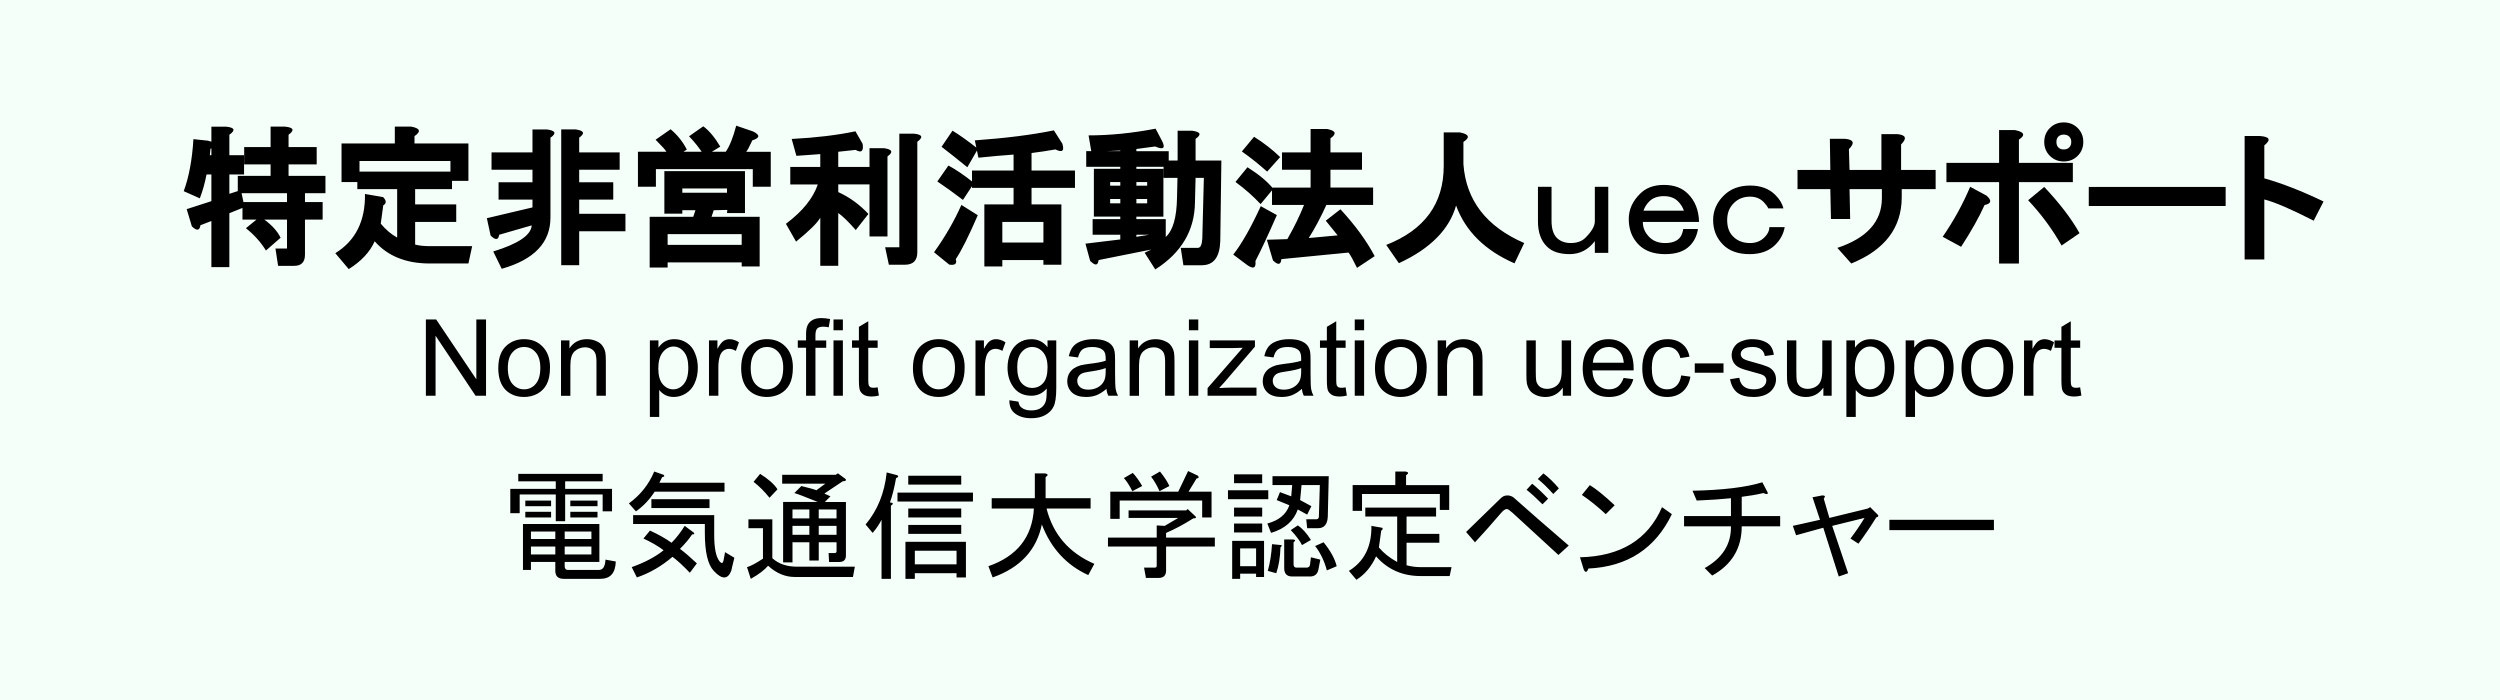 <svg version="1.1" viewBox="0.0 0.0 250.0 70.0" fill="none" stroke="none" stroke-linecap="square" stroke-miterlimit="10" xmlns:xlink="http://www.w3.org/1999/xlink" xmlns="http://www.w3.org/2000/svg"><rect x="0.0" y="0.0" width="250.0" height="70.0" fill="#808080" stroke="none"/><clipPath id="p.0"><path d="m0 0l250.0 0l0 70.0l-250.0 0l0 -70.0z" clip-rule="nonzero"/></clipPath><g clip-path="url(#p.0)"><path fill="#f5fffa" d="m0 0l250.0 0l0 70.0l-250.0 0z" fill-rule="evenodd"/><path fill="#f5fffa" d="m-0.008 8.892l250.016 0l0 52.441l-250.016 0z" fill-rule="evenodd"/><path fill="#f5fffa" d="m17.686 11.333l214.629 0l0 17.6l-214.629 0l0 -17.6z" fill-rule="nonzero"/><path fill="#000000" fill-opacity="0.0" d="m17.686 12.523l135.0 0l0 15l-135.0 0l0 -15z" fill-rule="nonzero"/><path fill="#000000" d="m20.654 17.445q-0.25 1.297 -0.672 2.391l-1.609 -0.719q0.781 -2.109 0.969 -5.203l1.469 0.156q1.344 0.359 0.234 0.812l-0.062 0.641l0.156 0l0 -2.859l1.453 0q1.312 0.125 0.344 0.812l0 2.047l1.469 0l0 1.922l-1.469 0l0 1.938l1.156 -0.375l0.359 1.703l-1.516 0.609l0 5.391l-1.797 0l0 -4.609l-1.094 0.422q-0.125 0.828 -0.859 0.109l-0.516 -1.719l2.469 -0.797l0 -2.672l-0.484 0zm5.938 7.609q-0.734 -1.219 -2.0 -2.234l1.422 -1.156q1.5 0.984 2.047 2.109l-1.469 1.281zm1.906 -12.391q1.297 0.125 0.359 0.812l0 1.234l2.812 0l0 1.734l-2.812 0l0 1.141l3.688 0l0 1.734l-2.047 0l0 0.891l1.766 0l0 1.75l-1.766 0l0 3.5q0 1.125 -1.078 1.125l-1.609 0l-0.266 -1.734l1.234 0q0 0.078 -0.078 0.078l0 -2.969l-4.453 0l0 -1.75l4.453 0l0 -0.891l-4.922 0l0 -1.734l3.281 0l0 -1.141l-2.641 0l0 -1.734l2.641 0l0 -2.047l1.438 0zm5.031 12.656q3.031 -1.859 2.969 -5.922l1.812 0.312q0.516 0.531 0.016 0.828l-0.25 1.828q0.75 0.906 1.641 1.391l0 -4.844l-3.984 0l0 -1.75l9.469 0l0 1.75l-3.688 0l0 1.531l4.109 0l0 1.75l-4.109 0l0 2.266q0.609 0.156 1.453 0.156l4.25 0l-0.375 1.734l-3.875 0q-3.547 0 -5.5 -2.219q-0.703 1.594 -2.594 2.781l-1.344 -1.594zm7.922 -10.969l5.391 0l0 3.734l-1.797 0l0 -1.984l-9.094 0l0 2.109l-1.797 0l0 -3.859l5.328 0l0 -1.688l1.641 0q1.344 0.25 0.328 0.953l0 0.734zm13.594 7.406q0 3.75 -4.875 5.125l-0.844 -1.734q3.766 -1.156 3.844 -2.609l-3.25 0.938q-0.125 0.812 -0.859 0.078l-0.375 -1.734l4.562 -1.078l0 -0.781l-3.391 0l0 -1.734l3.391 0l0 -1.25l-4.094 0l0 -1.734l4.094 0l0 -2.297l1.453 0q1.281 0.172 0.344 0.828l0 7.984zm6.922 -6.516l0 1.734l-4.047 0l0 1.25l3.406 0l0 1.734l-3.406 0l0 1.422l4.625 0l0 1.75l-4.625 0l0 3.391l-1.797 0l0 -13.578l1.438 0q1.266 0.172 0.359 0.828l0 1.469l4.047 0zm12.203 11.406l0 -0.406l-7.406 0l0 0.516l-1.797 0l0 -5.078l4.359 0l0.219 -0.656l-1.312 0l0 0.344l-1.797 0l0 -4.25l8.062 0l0 4.188l-1.797 0l0.031 -0.312l-1.359 0.031l-0.219 0.656l4.812 0l0 4.969l-1.797 0zm2.906 -11.469l0 3.5l-1.797 0l0 -1.766l-9.688 0l0 1.766l-1.797 0l0 -3.5l2.844 0q-0.094 -0.219 -1.078 -1.203l1.5 -1.047q1.0 0.828 1.625 2.031l-0.344 0.219l4.234 0q0.578 -0.828 1.047 -2.609l1.688 0.578q1.078 0.531 -0.078 0.891q-0.422 0.922 -0.609 1.141l2.453 0zm-6.75 -2.547q0.875 0.641 1.703 2.031l-1.562 0.953q-0.75 -1.156 -1.562 -1.984l1.422 -1.0zm2.375 6.219l-4.469 0l0 0.422l4.469 0l0 -0.422zm-5.938 5.641l7.406 0l0 -1.078l-7.406 0l0 1.078zm12.266 -6.047l0 -1.75l3.0 0l0 -1.281l-2.391 0.172l-0.469 -1.688q3.641 -0.188 6.375 -0.766l0.719 1.25q0.172 1.109 -0.703 0.609l-1.734 0.188l0 1.516l3.156 0l0 1.75l-3.156 0l0 0.766q1.688 0.766 3.016 2.188l-1.266 1.609q-1.094 -1.25 -1.75 -1.703l0 5.281l-1.797 0l0 -4.812q-0.438 0.781 -2.422 2.391l-1.016 -1.781q2.484 -1.859 3.188 -3.938l-2.75 0zm12.344 -5.078q1.297 0.125 0.359 0.812l0 11.047q0 1.25 -1.25 1.25l-1.594 0l-0.375 -1.75l1.562 0q0 0.141 -0.141 0.141l0 -11.5l1.438 0zm-2.984 1.453q1.266 0.172 0.359 0.828l0 8l-1.797 0l0 -8.828l1.438 0zm9.094 -0.781q4.609 -0.328 7.906 -1.0l0.844 1.328q0.344 1.094 -0.688 0.578q-1.25 0.219 -2.391 0.359l0 1.75l4.344 0l0 1.734l-4.344 0l0 1.656l2.984 0l0 6.031l-1.797 0l0 -0.469l-4.109 0l0 0.641l-1.797 0l0 -6.203l2.922 0l0 -1.656l-4.156 0l0 -1.734l4.156 0l0 -1.594q-1.531 0.109 -3.516 0.312l-0.359 -1.734zm2.75 10.219l4.109 0l0 -2.062l-4.109 0l0 2.062zm-6.828 0.969q1.672 -2.328 2.734 -4.734l1.641 1.031q-1.391 3.203 -2.203 4.391q0.219 0.688 -0.656 0.547l-1.516 -1.234zm1.438 -8.672q1.141 0.609 2.562 1.75l-1.109 1.688q-1.438 -1.094 -2.562 -1.844l1.109 -1.594zm0.406 -3.484q0.969 0.578 2.547 1.812l-1.062 1.844q-1.578 -1.281 -2.578 -2.047l1.094 -1.609zm19.219 12.203q0.844 -0.438 0.859 -0.359l-5.469 1.094q-0.094 0.844 -0.844 0.078l-0.469 -1.719l3.484 -0.422l0 -0.469l-2.766 0l0 -1.562l2.766 0l0 -0.25l-1.047 0l-1.594 0l0 -4.781l2.641 0l0 -0.203l-3.406 0l0 -1.563l3.406 0l0 -0.062q-1.141 0.047 -2.891 0.125l-0.281 -1.641q3.219 0 6.703 -0.672l0.625 1.188q0.594 1.141 -0.672 0.594q-1.141 0.156 -1.875 0.25l0 0.219l3.234 0l0 1.563l-3.234 0l0 0.203l2.703 0l0 4.781l-2.703 0l0 0.25l2.938 0l0 1.562l-2.938 0l0 0.203l2.938 -0.469l0 0.484q1.078 -0.969 1.125 -3.922l0.047 -1.984l-1.391 0l0 -1.734l1.406 0l0 -2.984l1.438 0q1.297 0.172 0.359 0.812l0 2.172l2.578 0l-0.109 8.047q-0.078 2.422 -1.844 2.422l-1.844 0l-0.266 -1.734l1.703 0q0.406 0 0.453 -0.938l0.156 -6.062l-0.828 0l-0.062 2.453q-0.047 4.203 -3.969 6.703l-1.062 -1.672zm-0.828 -5.375l0 0.438l1.078 0l0 -0.438l-1.078 0zm0 -1.688l0 0.359l1.078 0l0 -0.359l-1.078 0zm-2.625 1.688l0 0.438l1.016 0l0 -0.438l-1.016 0zm0 -1.688l0 0.359l1.016 0l0 -0.359l-1.016 0zm22.75 5.328l-1.188 -1.469l1.469 -1.141q2.219 2.406 3.422 4.688l-1.766 1.172q-0.547 -1.125 -0.844 -1.531l-6.719 0.656q-0.078 0.875 -0.844 0.125l-0.609 -2.062l2.047 -0.062q1.016 -1.766 1.672 -3.422l-3.203 0l0 -1.734l3.859 0l0 -1.781l-2.859 0l0 -1.734l2.859 0l0 -2.344l1.641 0q1.328 0.25 0.344 0.938l0 1.406l3.156 0l0 1.734l-3.156 0l0 1.781l4.266 0l0 1.734l-4.672 0q-0.859 1.891 -1.766 3.312l2.891 -0.266zm-6.078 -2.031q-1.297 2.969 -2.141 4.594q0.109 1.047 -0.797 0.422l-1.422 -1.062q1.281 -1.641 2.75 -4.844l1.609 0.891zm-1.625 -1.094q-1.094 -1.172 -2.516 -2.219l1.203 -1.469q1.75 1.109 2.578 2.156l-1.266 1.531zm0.656 -3.25q-1.266 -1.125 -2.531 -2.016l1.219 -1.469q1.469 0.922 2.609 2.031l-1.297 1.453zm17.656 -3.922l1.625 0q1.375 0.281 0.344 0.953l0 2.219q0.391 5.422 6.078 7.891l-0.969 2.031q-4.438 -1.938 -5.844 -5.781q-1.016 3.594 -5.719 5.766l-1.266 -1.828q5.75 -2.25 5.75 -7.891l0 -3.359z" fill-rule="nonzero"/><path fill="#010000" fill-opacity="0.0" d="m152.686 12.523l26.191 0l0 15l-26.191 0l0 -15z" fill-rule="nonzero"/><path fill="#000000" d="m155.154 22.07q0 1.172 0.516 1.703q0.531 0.531 1.406 0.531q0.938 0 1.469 -0.531q0.938 -0.938 0.938 -1.641l0 -3.453l1.344 0l0 6.609l-1.344 0l0 -1.172q-1.0 1.297 -2.516 1.297q-1.531 0 -2.281 -0.766q-0.891 -0.875 -0.891 -2.516l0 -3.453l1.359 0l0 3.391zm9.129 0.125q0 0.875 0.656 1.516q0.578 0.594 1.578 0.594q0.938 0 1.406 -0.469q0.297 -0.297 0.406 -0.938l1.469 0q-0.172 1.047 -0.828 1.688q-0.812 0.828 -2.453 0.828q-1.703 0 -2.641 -0.938q-1.0 -1.0 -1.0 -2.578q0 -1.406 1.125 -2.516q0.875 -0.891 2.391 -0.891q1.531 0 2.406 0.891q1.062 1.047 1.109 2.812l-5.625 0zm4.109 -1.125q-0.172 -0.516 -0.594 -0.938q-0.516 -0.516 -1.406 -0.516q-0.938 0 -1.453 0.516q-0.422 0.422 -0.594 0.938l4.047 0zm10.078 1.641q-0.172 1.0 -0.938 1.766q-0.938 0.938 -2.578 0.938q-1.703 0 -2.641 -0.938q-1.0 -1.0 -1.0 -2.469q0 -1.406 1.062 -2.453q1.0 -1.0 2.641 -1.0q1.578 0 2.516 0.938q0.641 0.641 0.812 1.344l-1.516 0q-0.125 -0.281 -0.469 -0.641q-0.531 -0.531 -1.344 -0.531q-1.0 0 -1.641 0.656q-0.656 0.641 -0.656 1.688q0 1.062 0.594 1.641q0.641 0.656 1.703 0.656q0.875 0 1.453 -0.594q0.469 -0.469 0.469 -1.0l1.531 0z" fill-rule="nonzero"/><path fill="#000000" fill-opacity="0.0" d="m178.877 12.523l53.438 0l0 15l-53.438 0l0 -15z" fill-rule="nonzero"/><path fill="#000000" d="m190.111 16.991l3.453 0l0 1.922l-3.391 0l0 0.797q0 4.594 -5.047 6.641l-1.391 -1.562q4.453 -1.484 4.453 -4.969l0 -0.906l-3.234 0l0.062 2.984l-1.922 0l-0.062 -2.984l-3.281 0l0 -1.922l3.281 0l-0.047 -3.109l1.547 0q1.266 0.125 0.359 1.031l0.062 2.078l3.188 0l0 -3.578l1.609 0q1.266 0.125 0.359 1.031l0 2.547zm16.266 -2.047q0.344 0 0.547 -0.203q0.203 -0.203 0.203 -0.547q0 -0.328 -0.203 -0.531q-0.203 -0.203 -0.547 -0.203q-0.344 0 -0.547 0.203q-0.188 0.188 -0.188 0.531q0 0.344 0.188 0.547q0.203 0.203 0.547 0.203zm0 1.203q-0.828 0 -1.391 -0.563q-0.562 -0.562 -0.562 -1.391q0 -0.828 0.562 -1.391q0.562 -0.562 1.391 -0.562q0.828 0 1.391 0.562q0.562 0.562 0.562 1.391q0 0.828 -0.562 1.391q-0.562 0.563 -1.391 0.563zm-1.953 2.547q2.328 2.469 3.531 4.625l-1.797 1.234q-1.375 -2.438 -3.344 -4.531l1.609 -1.328zm-2.531 -2.406l5.391 0l0 1.922l-5.391 0l0 8.141l-1.984 0l0 -8.141l-5.266 0l0 -1.922l5.266 0l0 -3.281l1.578 0q1.422 0.281 0.406 0.953l0 2.328zm-3.25 3.266q0.844 0.734 -0.188 0.953q-0.812 1.812 -2.344 4.172l-1.844 -1.0q1.641 -2.375 2.75 -5.0l1.625 0.875zm10.234 1.047l0 -1.906l13.688 0l0 1.906l-13.688 0zm17.555 -2.766q2.672 0.75 5.922 2.312l-0.984 1.922q-3.359 -1.719 -4.938 -2.125l0 6.0l-1.969 0l0 -12.344l1.5 0q1.516 0.094 0.469 0.938l0 3.297z" fill-rule="nonzero"/><path fill="#000000" fill-opacity="0.0" d="m232.314 12.145l0 0l0 16.853l0 0l0 -16.853z" fill-rule="nonzero"/><path fill="#f5fffa" d="m41.774 29.333l166.452 0l0 12.8l-166.452 0l0 -12.8z" fill-rule="nonzero"/><path fill="#000000" fill-opacity="0.0" d="m41.774 29.926l166.452 0l0 12.254l-166.452 0l0 -12.254z" fill-rule="nonzero"/><path fill="#000000" d="m42.587 39.573l0 -7.625l1.031 0l4.016 5.984l0 -5.984l0.969 0l0 7.625l-1.047 0l-4.0 -6.0l0 6.0l-0.969 0zm7.242 -2.766q0 -1.531 0.844 -2.266q0.719 -0.625 1.734 -0.625q1.141 0 1.859 0.75q0.734 0.75 0.734 2.062q0 1.062 -0.328 1.688q-0.312 0.609 -0.922 0.953q-0.609 0.328 -1.344 0.328q-1.156 0 -1.875 -0.734q-0.703 -0.75 -0.703 -2.156zm0.953 0q0 1.062 0.469 1.594q0.469 0.531 1.156 0.531q0.703 0 1.156 -0.531q0.469 -0.531 0.469 -1.625q0 -1.016 -0.469 -1.547q-0.453 -0.531 -1.156 -0.531q-0.688 0 -1.156 0.531q-0.469 0.516 -0.469 1.578zm5.317 2.766l0 -5.531l0.844 0l0 0.797q0.609 -0.922 1.75 -0.922q0.5 0 0.922 0.188q0.422 0.172 0.625 0.469q0.219 0.297 0.297 0.688q0.047 0.266 0.047 0.922l0 3.391l-0.938 0l0 -3.359q0 -0.578 -0.109 -0.859q-0.109 -0.281 -0.391 -0.453q-0.266 -0.172 -0.641 -0.172q-0.594 0 -1.031 0.391q-0.438 0.375 -0.438 1.438l0 3.016l-0.938 0zm8.887 2.125l0 -7.656l0.859 0l0 0.719q0.297 -0.422 0.672 -0.625q0.391 -0.219 0.922 -0.219q0.703 0 1.25 0.375q0.547 0.359 0.812 1.031q0.281 0.656 0.281 1.453q0 0.844 -0.312 1.531q-0.297 0.672 -0.875 1.031q-0.578 0.359 -1.219 0.359q-0.469 0 -0.844 -0.188q-0.375 -0.203 -0.609 -0.516l0 2.703l-0.938 0zm0.844 -4.859q0 1.062 0.438 1.578q0.438 0.516 1.047 0.516q0.625 0 1.062 -0.531q0.453 -0.531 0.453 -1.641q0 -1.047 -0.438 -1.578q-0.438 -0.531 -1.047 -0.531q-0.594 0 -1.062 0.562q-0.453 0.562 -0.453 1.625zm5.067 2.734l0 -5.531l0.844 0l0 0.844q0.328 -0.594 0.594 -0.781q0.281 -0.188 0.609 -0.188q0.469 0 0.953 0.312l-0.312 0.859q-0.344 -0.203 -0.688 -0.203q-0.312 0 -0.562 0.188q-0.234 0.188 -0.344 0.516q-0.156 0.5 -0.156 1.094l0 2.891l-0.938 0zm3.22 -2.766q0 -1.531 0.844 -2.266q0.719 -0.625 1.734 -0.625q1.141 0 1.859 0.75q0.734 0.75 0.734 2.062q0 1.062 -0.328 1.688q-0.312 0.609 -0.922 0.953q-0.609 0.328 -1.344 0.328q-1.156 0 -1.875 -0.734q-0.703 -0.75 -0.703 -2.156zm0.953 0q0 1.062 0.469 1.594q0.469 0.531 1.156 0.531q0.703 0 1.156 -0.531q0.469 -0.531 0.469 -1.625q0 -1.016 -0.469 -1.547q-0.453 -0.531 -1.156 -0.531q-0.688 0 -1.156 0.531q-0.469 0.516 -0.469 1.578zm5.536 2.766l0 -4.797l-0.828 0l0 -0.734l0.828 0l0 -0.578q0 -0.562 0.109 -0.828q0.125 -0.375 0.469 -0.594q0.344 -0.234 0.953 -0.234q0.391 0 0.875 0.094l-0.141 0.828q-0.297 -0.062 -0.547 -0.062q-0.422 0 -0.609 0.188q-0.172 0.188 -0.172 0.688l0 0.5l1.078 0l0 0.734l-1.078 0l0 4.797l-0.938 0zm2.742 -6.547l0 -1.078l0.938 0l0 1.078l-0.938 0zm0 6.547l0 -5.531l0.938 0l0 5.531l-0.938 0zm4.414 -0.844l0.125 0.828q-0.391 0.094 -0.703 0.094q-0.5 0 -0.781 -0.156q-0.281 -0.172 -0.406 -0.438q-0.109 -0.266 -0.109 -1.109l0 -3.172l-0.688 0l0 -0.734l0.688 0l0 -1.359l0.938 -0.562l0 1.922l0.938 0l0 0.734l-0.938 0l0 3.234q0 0.391 0.047 0.516q0.047 0.109 0.156 0.188q0.109 0.062 0.328 0.062q0.156 0 0.406 -0.047zm3.531 -1.922q0 -1.531 0.844 -2.266q0.719 -0.625 1.734 -0.625q1.141 0 1.859 0.75q0.734 0.75 0.734 2.062q0 1.062 -0.328 1.688q-0.312 0.609 -0.922 0.953q-0.609 0.328 -1.344 0.328q-1.156 0 -1.875 -0.734q-0.703 -0.75 -0.703 -2.156zm0.953 0q0 1.062 0.469 1.594q0.469 0.531 1.156 0.531q0.703 0 1.156 -0.531q0.469 -0.531 0.469 -1.625q0 -1.016 -0.469 -1.547q-0.453 -0.531 -1.156 -0.531q-0.688 0 -1.156 0.531q-0.469 0.516 -0.469 1.578zm5.301 2.766l0 -5.531l0.844 0l0 0.844q0.328 -0.594 0.594 -0.781q0.281 -0.188 0.609 -0.188q0.469 0 0.953 0.312l-0.312 0.859q-0.344 -0.203 -0.688 -0.203q-0.312 0 -0.562 0.188q-0.234 0.188 -0.344 0.516q-0.156 0.5 -0.156 1.094l0 2.891l-0.938 0zm3.392 0.453l0.906 0.141q0.062 0.422 0.328 0.609q0.344 0.266 0.938 0.266q0.656 0 1.0 -0.266q0.359 -0.25 0.484 -0.719q0.078 -0.297 0.078 -1.203q-0.625 0.719 -1.531 0.719q-1.141 0 -1.766 -0.812q-0.625 -0.828 -0.625 -1.984q0 -0.781 0.281 -1.453q0.297 -0.672 0.828 -1.031q0.547 -0.375 1.281 -0.375q0.984 0 1.609 0.797l0 -0.672l0.875 0l0 4.781q0 1.297 -0.266 1.828q-0.266 0.547 -0.844 0.859q-0.562 0.312 -1.391 0.312q-0.984 0 -1.594 -0.453q-0.609 -0.438 -0.594 -1.344zm0.781 -3.312q0 1.078 0.422 1.578q0.438 0.5 1.078 0.5q0.656 0 1.094 -0.484q0.438 -0.5 0.438 -1.562q0 -1.016 -0.453 -1.531q-0.453 -0.516 -1.094 -0.516q-0.609 0 -1.047 0.516q-0.438 0.5 -0.438 1.5zm8.926 2.172q-0.531 0.453 -1.016 0.641q-0.469 0.172 -1.016 0.172q-0.922 0 -1.406 -0.438q-0.484 -0.453 -0.484 -1.141q0 -0.406 0.172 -0.734q0.188 -0.344 0.484 -0.547q0.312 -0.203 0.688 -0.312q0.266 -0.062 0.828 -0.141q1.125 -0.125 1.672 -0.312q0 -0.203 0 -0.25q0 -0.578 -0.266 -0.812q-0.359 -0.312 -1.062 -0.312q-0.656 0 -0.984 0.234q-0.312 0.234 -0.453 0.812l-0.922 -0.125q0.125 -0.578 0.406 -0.938q0.297 -0.375 0.828 -0.562q0.547 -0.203 1.25 -0.203q0.719 0 1.156 0.172q0.438 0.172 0.641 0.422q0.219 0.25 0.297 0.641q0.047 0.234 0.047 0.859l0 1.25q0 1.297 0.062 1.656q0.062 0.344 0.234 0.656l-0.969 0q-0.156 -0.297 -0.188 -0.688zm-0.078 -2.078q-0.516 0.203 -1.531 0.344q-0.578 0.078 -0.828 0.188q-0.234 0.109 -0.359 0.312q-0.125 0.188 -0.125 0.438q0 0.375 0.281 0.625q0.281 0.25 0.828 0.25q0.531 0 0.953 -0.234q0.422 -0.234 0.625 -0.656q0.156 -0.312 0.156 -0.938l0 -0.328zm2.395 2.766l0 -5.531l0.844 0l0 0.797q0.609 -0.922 1.75 -0.922q0.5 0 0.922 0.188q0.422 0.172 0.625 0.469q0.219 0.297 0.297 0.688q0.047 0.266 0.047 0.922l0 3.391l-0.938 0l0 -3.359q0 -0.578 -0.109 -0.859q-0.109 -0.281 -0.391 -0.453q-0.266 -0.172 -0.641 -0.172q-0.594 0 -1.031 0.391q-0.438 0.375 -0.438 1.438l0 3.016l-0.938 0zm5.926 -6.547l0 -1.078l0.938 0l0 1.078l-0.938 0zm0 6.547l0 -5.531l0.938 0l0 5.531l-0.938 0zm1.867 0l0 -0.766l3.516 -4.031q-0.594 0.031 -1.047 0.031l-2.25 0l0 -0.766l4.516 0l0 0.625l-3.0 3.5l-0.578 0.641q0.641 -0.047 1.188 -0.047l2.547 0l0 0.812l-4.891 0zm9.438 -0.688q-0.531 0.453 -1.016 0.641q-0.469 0.172 -1.016 0.172q-0.922 0 -1.406 -0.438q-0.484 -0.453 -0.484 -1.141q0 -0.406 0.172 -0.734q0.188 -0.344 0.484 -0.547q0.312 -0.203 0.688 -0.312q0.266 -0.062 0.828 -0.141q1.125 -0.125 1.672 -0.312q0 -0.203 0 -0.25q0 -0.578 -0.266 -0.812q-0.359 -0.312 -1.062 -0.312q-0.656 0 -0.984 0.234q-0.312 0.234 -0.453 0.812l-0.922 -0.125q0.125 -0.578 0.406 -0.938q0.297 -0.375 0.828 -0.562q0.547 -0.203 1.25 -0.203q0.719 0 1.156 0.172q0.438 0.172 0.641 0.422q0.219 0.25 0.297 0.641q0.047 0.234 0.047 0.859l0 1.25q0 1.297 0.062 1.656q0.062 0.344 0.234 0.656l-0.969 0q-0.156 -0.297 -0.188 -0.688zm-0.078 -2.078q-0.516 0.203 -1.531 0.344q-0.578 0.078 -0.828 0.188q-0.234 0.109 -0.359 0.312q-0.125 0.188 -0.125 0.438q0 0.375 0.281 0.625q0.281 0.25 0.828 0.25q0.531 0 0.953 -0.234q0.422 -0.234 0.625 -0.656q0.156 -0.312 0.156 -0.938l0 -0.328zm4.442 1.922l0.125 0.828q-0.391 0.094 -0.703 0.094q-0.5 0 -0.781 -0.156q-0.281 -0.172 -0.406 -0.438q-0.109 -0.266 -0.109 -1.109l0 -3.172l-0.688 0l0 -0.734l0.688 0l0 -1.359l0.938 -0.562l0 1.922l0.938 0l0 0.734l-0.938 0l0 3.234q0 0.391 0.047 0.516q0.047 0.109 0.156 0.188q0.109 0.062 0.328 0.062q0.156 0 0.406 -0.047zm0.914 -5.703l0 -1.078l0.938 0l0 1.078l-0.938 0zm0 6.547l0 -5.531l0.938 0l0 5.531l-0.938 0zm2.024 -2.766q0 -1.531 0.844 -2.266q0.719 -0.625 1.734 -0.625q1.141 0 1.859 0.75q0.734 0.75 0.734 2.062q0 1.062 -0.328 1.688q-0.312 0.609 -0.922 0.953q-0.609 0.328 -1.344 0.328q-1.156 0 -1.875 -0.734q-0.703 -0.75 -0.703 -2.156zm0.953 0q0 1.062 0.469 1.594q0.469 0.531 1.156 0.531q0.703 0 1.156 -0.531q0.469 -0.531 0.469 -1.625q0 -1.016 -0.469 -1.547q-0.453 -0.531 -1.156 -0.531q-0.688 0 -1.156 0.531q-0.469 0.516 -0.469 1.578zm5.317 2.766l0 -5.531l0.844 0l0 0.797q0.609 -0.922 1.75 -0.922q0.5 0 0.922 0.188q0.422 0.172 0.625 0.469q0.219 0.297 0.297 0.688q0.047 0.266 0.047 0.922l0 3.391l-0.938 0l0 -3.359q0 -0.578 -0.109 -0.859q-0.109 -0.281 -0.391 -0.453q-0.266 -0.172 -0.641 -0.172q-0.594 0 -1.031 0.391q-0.438 0.375 -0.438 1.438l0 3.016l-0.938 0zm12.512 0l0 -0.812q-0.656 0.938 -1.75 0.938q-0.5 0 -0.922 -0.188q-0.422 -0.188 -0.625 -0.469q-0.203 -0.281 -0.297 -0.703q-0.047 -0.266 -0.047 -0.875l0 -3.422l0.938 0l0 3.062q0 0.734 0.047 1.0q0.094 0.359 0.375 0.578q0.297 0.203 0.703 0.203q0.422 0 0.797 -0.203q0.375 -0.219 0.516 -0.594q0.156 -0.375 0.156 -1.078l0 -2.969l0.938 0l0 5.531l-0.828 0zm6.083 -1.781l0.969 0.125q-0.234 0.844 -0.859 1.312q-0.609 0.469 -1.578 0.469q-1.203 0 -1.922 -0.75q-0.703 -0.75 -0.703 -2.094q0 -1.391 0.719 -2.156q0.719 -0.781 1.859 -0.781q1.109 0 1.812 0.766q0.703 0.75 0.703 2.125q0 0.078 0 0.234l-4.125 0q0.047 0.922 0.516 1.406q0.469 0.484 1.156 0.484q0.516 0 0.875 -0.266q0.359 -0.281 0.578 -0.875zm-3.078 -1.516l3.094 0q-0.062 -0.688 -0.359 -1.047q-0.453 -0.531 -1.156 -0.531q-0.641 0 -1.094 0.438q-0.438 0.422 -0.484 1.141zm8.833 1.266l0.922 0.125q-0.156 0.953 -0.781 1.5q-0.625 0.531 -1.531 0.531q-1.125 0 -1.812 -0.734q-0.688 -0.75 -0.688 -2.125q0 -0.906 0.297 -1.578q0.297 -0.672 0.891 -1.0q0.609 -0.344 1.328 -0.344q0.891 0 1.469 0.469q0.578 0.453 0.734 1.281l-0.906 0.141q-0.141 -0.547 -0.469 -0.828q-0.328 -0.281 -0.797 -0.281q-0.703 0 -1.156 0.516q-0.438 0.5 -0.438 1.594q0 1.109 0.422 1.625q0.438 0.5 1.125 0.5q0.547 0 0.906 -0.344q0.375 -0.344 0.484 -1.047zm1.359 -0.266l0 -0.938l2.875 0l0 0.938l-2.875 0zm3.533 0.641l0.922 -0.141q0.078 0.562 0.438 0.859q0.359 0.297 1.0 0.297q0.641 0 0.953 -0.266q0.312 -0.266 0.312 -0.625q0 -0.312 -0.281 -0.5q-0.188 -0.125 -0.953 -0.312q-1.031 -0.266 -1.438 -0.453q-0.391 -0.188 -0.594 -0.516q-0.203 -0.344 -0.203 -0.75q0 -0.359 0.172 -0.672q0.172 -0.328 0.453 -0.531q0.219 -0.156 0.594 -0.266q0.391 -0.125 0.812 -0.125q0.656 0 1.141 0.188q0.5 0.188 0.734 0.516q0.234 0.312 0.312 0.859l-0.906 0.125q-0.062 -0.438 -0.375 -0.672q-0.297 -0.234 -0.828 -0.234q-0.656 0 -0.938 0.219q-0.266 0.203 -0.266 0.484q0 0.188 0.109 0.328q0.125 0.156 0.359 0.25q0.141 0.062 0.828 0.25q1.0 0.266 1.391 0.438q0.391 0.156 0.609 0.484q0.234 0.312 0.234 0.797q0 0.469 -0.281 0.891q-0.266 0.406 -0.781 0.641q-0.516 0.219 -1.172 0.219q-1.078 0 -1.641 -0.438q-0.562 -0.453 -0.719 -1.344zm9.328 1.656l0 -0.812q-0.656 0.938 -1.75 0.938q-0.5 0 -0.922 -0.188q-0.422 -0.188 -0.625 -0.469q-0.203 -0.281 -0.297 -0.703q-0.047 -0.266 -0.047 -0.875l0 -3.422l0.938 0l0 3.062q0 0.734 0.047 1.0q0.094 0.359 0.375 0.578q0.297 0.203 0.703 0.203q0.422 0 0.797 -0.203q0.375 -0.219 0.516 -0.594q0.156 -0.375 0.156 -1.078l0 -2.969l0.938 0l0 5.531l-0.828 0zm2.301 2.125l0 -7.656l0.859 0l0 0.719q0.297 -0.422 0.672 -0.625q0.391 -0.219 0.922 -0.219q0.703 0 1.25 0.375q0.547 0.359 0.812 1.031q0.281 0.656 0.281 1.453q0 0.844 -0.312 1.531q-0.297 0.672 -0.875 1.031q-0.578 0.359 -1.219 0.359q-0.469 0 -0.844 -0.188q-0.375 -0.203 -0.609 -0.516l0 2.703l-0.938 0zm0.844 -4.859q0 1.062 0.438 1.578q0.438 0.516 1.047 0.516q0.625 0 1.062 -0.531q0.453 -0.531 0.453 -1.641q0 -1.047 -0.438 -1.578q-0.438 -0.531 -1.047 -0.531q-0.594 0 -1.062 0.562q-0.453 0.562 -0.453 1.625zm5.083 4.859l0 -7.656l0.859 0l0 0.719q0.297 -0.422 0.672 -0.625q0.391 -0.219 0.922 -0.219q0.703 0 1.25 0.375q0.547 0.359 0.812 1.031q0.281 0.656 0.281 1.453q0 0.844 -0.312 1.531q-0.297 0.672 -0.875 1.031q-0.578 0.359 -1.219 0.359q-0.469 0 -0.844 -0.188q-0.375 -0.203 -0.609 -0.516l0 2.703l-0.938 0zm0.844 -4.859q0 1.062 0.438 1.578q0.438 0.516 1.047 0.516q0.625 0 1.062 -0.531q0.453 -0.531 0.453 -1.641q0 -1.047 -0.438 -1.578q-0.438 -0.531 -1.047 -0.531q-0.594 0 -1.062 0.562q-0.453 0.562 -0.453 1.625zm4.739 -0.031q0 -1.531 0.844 -2.266q0.719 -0.625 1.734 -0.625q1.141 0 1.859 0.75q0.734 0.75 0.734 2.062q0 1.062 -0.328 1.688q-0.312 0.609 -0.922 0.953q-0.609 0.328 -1.344 0.328q-1.156 0 -1.875 -0.734q-0.703 -0.75 -0.703 -2.156zm0.953 0q0 1.062 0.469 1.594q0.469 0.531 1.156 0.531q0.703 0 1.156 -0.531q0.469 -0.531 0.469 -1.625q0 -1.016 -0.469 -1.547q-0.453 -0.531 -1.156 -0.531q-0.688 0 -1.156 0.531q-0.469 0.516 -0.469 1.578zm5.301 2.766l0 -5.531l0.844 0l0 0.844q0.328 -0.594 0.594 -0.781q0.281 -0.188 0.609 -0.188q0.469 0 0.953 0.312l-0.312 0.859q-0.344 -0.203 -0.688 -0.203q-0.312 0 -0.562 0.188q-0.234 0.188 -0.344 0.516q-0.156 0.5 -0.156 1.094l0 2.891l-0.938 0zm5.611 -0.844l0.125 0.828q-0.391 0.094 -0.703 0.094q-0.5 0 -0.781 -0.156q-0.281 -0.172 -0.406 -0.438q-0.109 -0.266 -0.109 -1.109l0 -3.172l-0.688 0l0 -0.734l0.688 0l0 -1.359l0.938 -0.562l0 1.922l0.938 0l0 0.734l-0.938 0l0 3.234q0 0.391 0.047 0.516q0.047 0.109 0.156 0.188q0.109 0.062 0.328 0.062q0.156 0 0.406 -0.047z" fill-rule="nonzero"/><path fill="#000000" fill-opacity="0.0" d="m208.226 29.926l0 0l0 12.254l0 0l0 -12.254z" fill-rule="nonzero"/><path fill="#000000" fill-opacity="0.0" d="m125.0 42.489l0 0l0 3.054l0 0l0 -3.054z" fill-rule="nonzero"/><path fill="#f5fffa" d="m50.094 45.333l149.812 0l0 14.4l-149.812 0l0 -14.4z" fill-rule="nonzero"/><path fill="#000000" fill-opacity="0.0" d="m50.094 46.541l149.812 0l0 12.0l-149.812 0l0 -12.0z" fill-rule="nonzero"/><path fill="#000000" d="m61.578 56.15q-0.047 1.734 -1.547 1.734l-3.656 0q-0.844 0 -0.844 -0.797l0 -0.891l-2.438 0l0 0.797l-0.797 0l0 -4.594l7.641 0l0 3.797l-3.469 0l0 0.422q0 0.375 0.328 0.375l3.094 0q0.609 0 0.656 -1.031l1.031 0.188zm-8.484 -0.703l2.438 0l0 -0.797l-2.438 0l0 0.797zm0 -1.547l2.438 0l0 -0.75l-2.438 0l0 0.75zm3.375 1.547l2.672 0l0 -0.797l-2.672 0l0 0.797zm0 -1.547l2.672 0l0 -0.75l-2.672 0l0 0.75zm-3.938 -3.281l0 -0.562l2.578 0l0 0.562l-2.578 0zm2.578 1.125l-2.578 0l0 -0.562l2.578 0l0 0.562zm1.922 0l0 -0.562l2.719 0l0 0.562l-2.719 0zm0 -1.125l0 -0.562l2.719 0l0 0.562l-2.719 0zm3.234 -2.484l-3.75 0l0 0.75l4.688 0l0 2.25l-0.938 0l0 -1.688l-3.75 0l0 2.672l-0.938 0l0 -2.672l-3.609 0l0 1.875l-0.938 0l0 -2.438l4.547 0l0 -0.75l-3.75 0l0 -0.75l8.438 0l0 0.75zm7.734 6.75q0.797 0.609 1.688 1.453l-0.703 0.938q-1.031 -1.078 -1.734 -1.594q-1.641 1.406 -3.562 2.062l-0.516 -1.031q1.969 -0.703 3.188 -1.688q-0.797 -0.609 -2.016 -1.172l0.656 -0.797q1.312 0.609 2.156 1.219q0.703 -0.703 1.312 -1.688l0.891 0.656q0.188 0.234 -0.141 0.188q-0.469 0.703 -1.219 1.453zm2.484 -2.484l-7.172 0l0 -0.891l8.109 0l0 1.969q0 1.969 0.516 2.625q0.328 0.422 0.422 -0.094q0.141 -0.703 0.141 -0.797l0.938 0.562q-0.328 1.312 -0.281 1.219q-0.516 1.453 -1.781 0.094q-0.891 -0.938 -0.891 -3.797l0 -0.891zm-5.344 -2.484l5.812 0l0 0.891l-5.812 0l0 -0.891zm0.797 -1.641l6.516 0l0 0.891l-6.984 0q-0.797 1.219 -1.875 1.969l-0.703 -0.797q1.734 -1.266 2.531 -3.188l0.938 0.328q0.188 0.188 -0.141 0.234l-0.281 0.562zm13.547 9.422q-1.453 0 -2.672 -1.125q-0.562 0.656 -1.734 1.312l-0.375 -1.172q0.516 -0.141 1.594 -0.844l0 -3.047l-1.453 0l0 -0.891l2.391 0l0 3.891q0.938 0.844 2.438 0.844l5.812 0l-0.188 1.031l-5.812 0zm0.656 -9.094q1.172 0.281 1.5 0.422l0.891 -0.656l-4.312 0l0 -0.891l5.344 0l0.234 -0.141l0.703 0.516q0.281 0.234 -0.234 0.281l-1.828 1.219l0.609 0.281l-0.562 0.562l2.109 0l0 5.344q0 0.656 -0.656 0.656l-1.031 0l-0.047 -0.891l0.609 0q0.188 0 0.188 -0.188l0 -0.891l-1.781 0l0 1.828l-0.938 0l0 -1.828l-1.688 0l0 2.016l-0.938 0l0 -6.047l3.469 0q-1.969 -0.797 -2.344 -0.891l0.703 -0.703zm1.734 2.344l0 0.891l1.781 0l0 -0.891l-1.781 0zm-2.625 0l0 0.891l1.688 0l0 -0.891l-1.688 0zm1.688 1.641l-1.688 0l0 0.891l1.688 0l0 -0.891zm2.719 0l-1.781 0l0 0.891l1.781 0l0 -0.891zm-7.641 -5.203q1.266 0.797 1.734 1.547l-0.797 0.844q-0.75 -0.938 -1.594 -1.594l0.656 -0.797zm10.547 5.062q1.781 -2.109 2.109 -5.203l1.078 0.281q0.188 0.188 -0.141 0.281q-0.234 1.359 -0.609 2.438q0.516 0.047 0.094 0.328l0 7.312l-0.938 0l0 -5.906q-0.328 0.656 -0.891 1.312l-0.703 -0.844zm9.094 2.625l-4.172 0l0 1.359l4.172 0l0 -1.359zm-5.109 -0.891l6.047 0l0 3.562l-0.938 0l0 -0.422l-4.172 0l0 0.562l-0.938 0l0 -3.703zm0.281 -0.797l0 -0.891l5.297 0l0 0.891l-5.297 0zm0 -1.641l0 -0.891l5.297 0l0 0.891l-5.297 0zm-1.078 -2.484l7.547 0l0 0.891l-7.547 0l0 -0.891zm1.078 -1.688l5.297 0l0 0.891l-5.297 0l0 -0.891zm8.016 9.047q4.312 -1.5 4.547 -5.766l-4.219 0l0 -1.031l4.312 0l0 -2.484l1.031 0q0.469 0.094 0.047 0.375l0 2.109l4.5 0l0 1.031l-4.406 0q0.984 3.891 4.781 5.531l-0.609 1.125q-3.281 -1.5 -4.641 -5.062q-0.797 3.844 -4.922 5.297l-0.422 -1.125zm20.016 -7.453l2.297 0l0 2.578l-0.938 0l0 -1.688l-8.25 0l0 1.828l-0.938 0l0 -2.719l6.797 0l0.984 -2.062l0.984 0.469q0.188 0.234 -0.141 0.281l-0.797 1.312zm-2.859 -2.016q0.703 0.891 0.938 1.453l-0.984 0.516q-0.375 -0.844 -0.844 -1.453l0.891 -0.516zm-0.328 5.391l0.797 0.047l1.359 -0.797l-4.969 0l0 -0.75l5.766 0l0.141 -0.141l0.797 0.75q0.141 0.188 -0.234 0.188q-1.406 0.891 -2.719 1.453l0 0.469l4.875 0l0 0.891l-4.875 0l0 2.391q0 0.75 -0.75 0.75l-1.266 0l-0.188 -1.031l1.078 0q0.188 0 0.188 -0.188l0 -1.922l-4.875 0l0 -0.891l4.875 0l0 -1.219zm-2.438 -3.422q-0.422 -0.844 -0.844 -1.312l0.891 -0.516q0.516 0.562 0.938 1.312l-0.984 0.516zm13.5 3.234q1.734 -0.469 2.203 -1.828l-1.266 -0.516l0.328 -0.797l1.125 0.422l0.094 -1.125l-1.969 0l0 -0.891l5.625 0l-0.094 4.031q-0.047 1.172 -0.984 1.172l-1.078 0l-0.094 -0.891l0.984 0q0.281 0 0.281 -0.281l0.094 -3.141l-1.828 0l-0.141 1.5l1.125 0.609l-0.422 0.844l-0.938 -0.516q-0.609 1.734 -2.672 2.344l-0.375 -0.938zm5.953 4.688q-0.375 -1.406 -1.172 -2.438l0.844 -0.375q1.031 1.266 1.312 2.391l-0.984 0.422zm-6.281 -2.953l0 3.609l-0.797 0l0 -0.328l-1.594 0l0 0.516l-0.797 0l0 -3.797l3.188 0zm0.375 3.0q0.328 -1.172 0.422 -2.672l0.938 0.094q0.094 0.047 -0.094 0.234q-0.047 1.5 -0.422 2.578l-0.844 -0.234zm3.0 -4.547q0.656 0.422 1.312 1.453l-0.891 0.516q-0.328 -0.656 -1.125 -1.5l0.703 -0.469zm-6.375 -5.109l2.812 0l0 0.891l-2.812 0l0 -0.891zm-0.609 1.594l4.031 0l0 0.891l-4.031 0l0 -0.891zm0.609 1.734l2.812 0l0 0.891l-2.812 0l0 -0.891zm0 1.594l2.812 0l0 0.891l-2.812 0l0 -0.891zm0.609 2.484l0 1.781l1.594 0l0 -1.781l-1.594 0zm5.297 -0.891q0.375 0.047 0.047 0.281l0 2.203q0 0.328 0.281 0.328l1.031 0q0.281 0 0.328 -0.281l0.094 -0.75l0.938 0.234l-0.188 0.984q-0.141 0.703 -0.844 0.703l-1.781 0q-0.797 0 -0.797 -0.844l0 -2.859l0.891 0zm5.578 3.141q2.297 -1.406 2.25 -4.5l1.078 0.188q0.141 0.141 -0.094 0.281l-0.234 1.688q0.703 0.844 1.828 1.453l0 -4.547l-3.188 0l0 -0.891l7.078 0l0 0.891l-2.953 0l0 1.734l3.281 0l0 0.891l-3.281 0l0 2.25q0.703 0.188 1.406 0.188l3.094 0l-0.188 0.891l-2.906 0q-2.719 0 -4.453 -1.969q-0.703 1.547 -1.969 2.344l-0.75 -0.891zm5.719 -8.578l4.312 0l0 2.484l-0.938 0l0 -1.594l-7.781 0l0 1.688l-0.938 0l0 -2.578l4.266 0l0 -1.359l1.031 0q0.469 0.094 0.047 0.375l0 0.984zm10.781 1.266q2.156 1.922 5.484 4.781l-1.031 0.938q-2.438 -2.25 -4.594 -4.219q-0.422 -0.375 -0.562 -0.375q-0.234 0 -0.562 0.375q-1.359 1.594 -2.625 2.953l-0.891 -1.031q1.828 -1.781 3.469 -3.375q0.281 -0.281 0.656 -0.281q0.375 0 0.656 0.234zm2.953 -2.438q0.797 0.609 1.547 1.5l-0.562 0.562q-0.891 -0.984 -1.547 -1.5l0.562 -0.562zm-1.125 1.031q0.75 0.609 1.594 1.5l-0.562 0.562q-0.938 -0.938 -1.594 -1.453l0.562 -0.609zm13.969 3.047q-2.484 5.156 -8.344 5.438q-0.234 0.609 -0.469 0.094l-0.375 -1.219q6.094 -0.141 8.203 -5.016l0.984 0.703zm-6.609 0q-1.266 -1.172 -2.391 -1.922l0.797 -0.984q0.984 0.609 2.484 2.016l-0.891 0.891zm13.594 0.188l3.844 0l0 1.031l-3.844 0q0 3.281 -2.953 4.922l-0.75 -0.75q2.672 -1.5 2.625 -4.172l-4.688 0l0 -1.031l4.688 0l0 -1.781q-1.312 0.141 -3.422 0.234l-0.422 -0.984q4.547 -0.094 6.984 -0.844l0.516 0.984q0.141 0.328 -0.422 0.094q-0.984 0.234 -2.156 0.375l0 1.922zm8.766 0.188l3.844 -0.938l0.234 -0.141l0.75 0.75q0.188 0.188 -0.141 0.281q-0.844 1.359 -1.781 2.625l-0.797 -0.516q0.75 -0.984 1.406 -2.062l-3.234 0.797l1.594 4.734l-0.938 0.328l-1.547 -4.875l-2.719 0.75l-0.328 -0.938l2.719 -0.609l-0.75 -2.25l0.984 -0.188q0.422 0 0.141 0.328l0.562 1.922zm6.0 1.219l0 -1.031l10.453 0l0 1.031l-10.453 0z" fill-rule="nonzero"/><path fill="#000000" fill-opacity="0.0" d="m199.906 45.99l0 0l0 13.799l0 0l0 -13.799z" fill-rule="nonzero"/></g></svg>